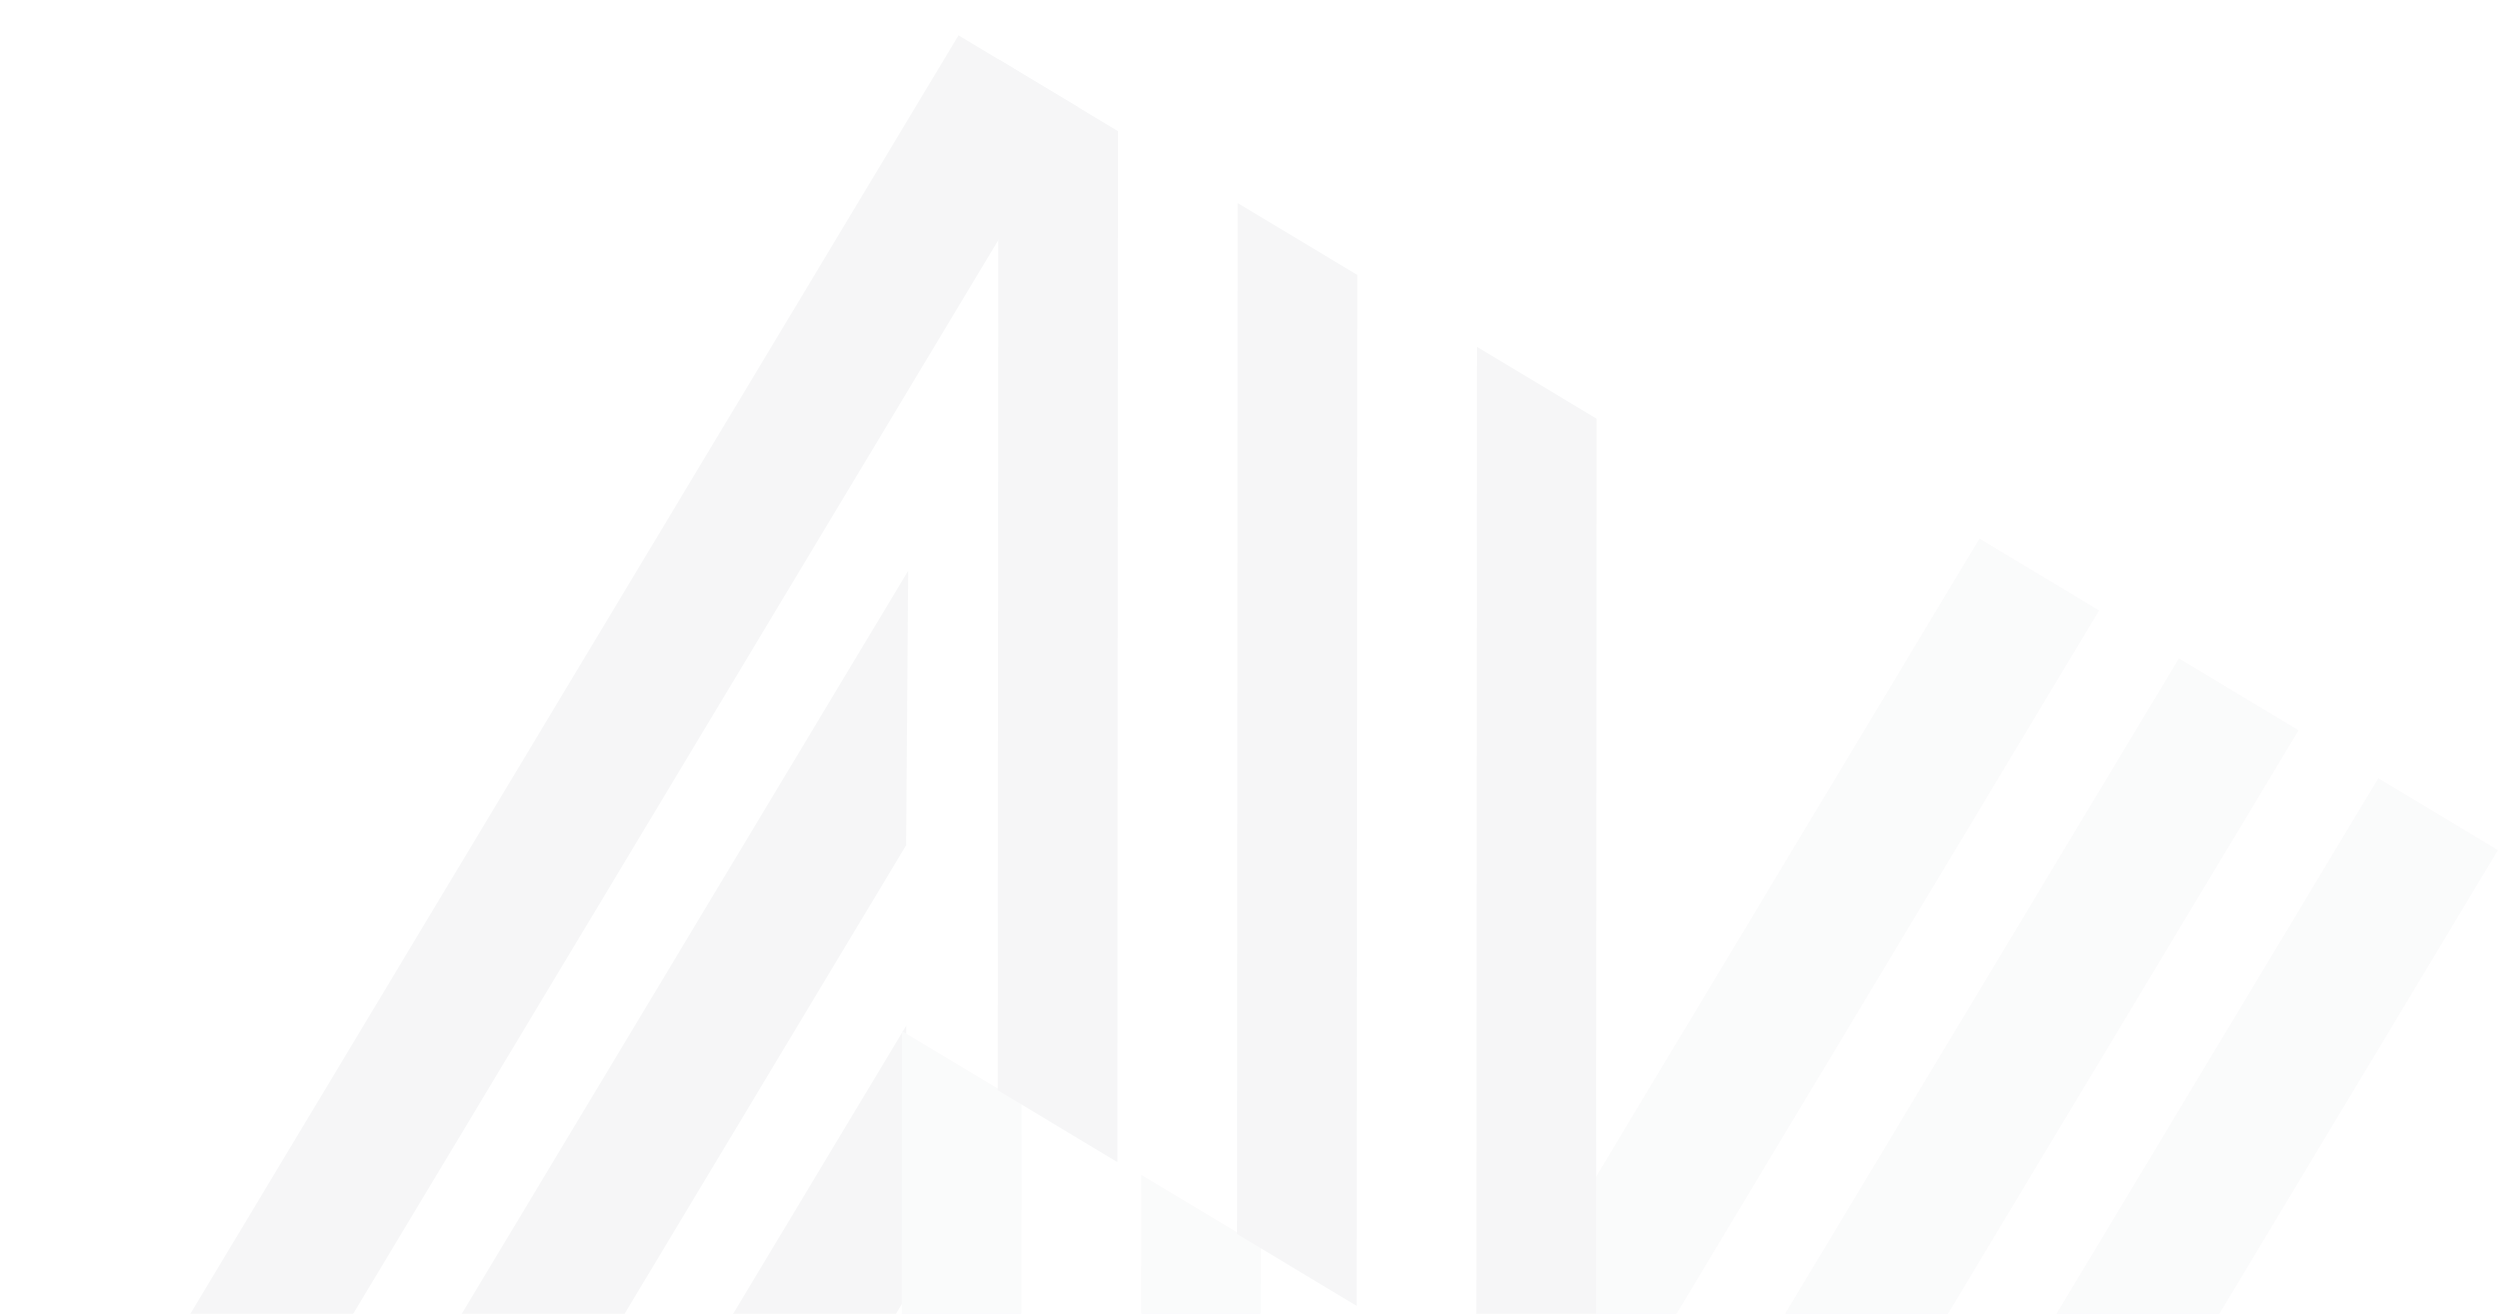 <svg width="274" height="144" viewBox="0 0 274 144" fill="none" xmlns="http://www.w3.org/2000/svg">
<g opacity="0.05">
<path fill-rule="evenodd" clip-rule="evenodd" d="M105.054 3.872L118.167 11.751L13.113 186.589L0 178.71L105.054 3.872ZM99.536 62.558L99.313 92.632L34.968 199.72L21.855 191.841L99.536 62.558ZM99.107 142.48L99.33 112.406L43.71 204.973L56.823 212.852L99.107 142.48Z" fill="#3B4556"/>
<path fill-rule="evenodd" clip-rule="evenodd" d="M174.459 179.25L174.236 209.324L251.917 80.041L238.804 72.162L174.459 179.25ZM155.605 260.132L168.718 268.011L273.771 93.173L260.659 85.294L164.363 245.557L164.422 152.395L151.309 144.516L151.237 257.505L155.606 260.13L155.605 260.132ZM174.442 159.476L174.665 129.403L216.949 59.03L230.062 66.909L174.442 159.476ZM98.857 113.001L111.969 120.879L111.898 233.868L98.785 225.989L98.857 113.001ZM138.195 136.637L125.083 128.759L125.011 241.747L138.124 249.626L138.195 136.637Z" fill="#9DA2AA"/>
<path fill-rule="evenodd" clip-rule="evenodd" d="M161.876 38.014L174.989 45.893L174.917 158.881L161.804 151.002L161.876 38.014ZM148.763 30.135L135.65 22.256L135.579 135.244L148.691 143.123L148.763 30.135ZM122.536 14.377L109.424 6.498L109.352 119.486L122.465 127.365L122.536 14.377Z" fill="#3B4556"/>
</g>
</svg>
